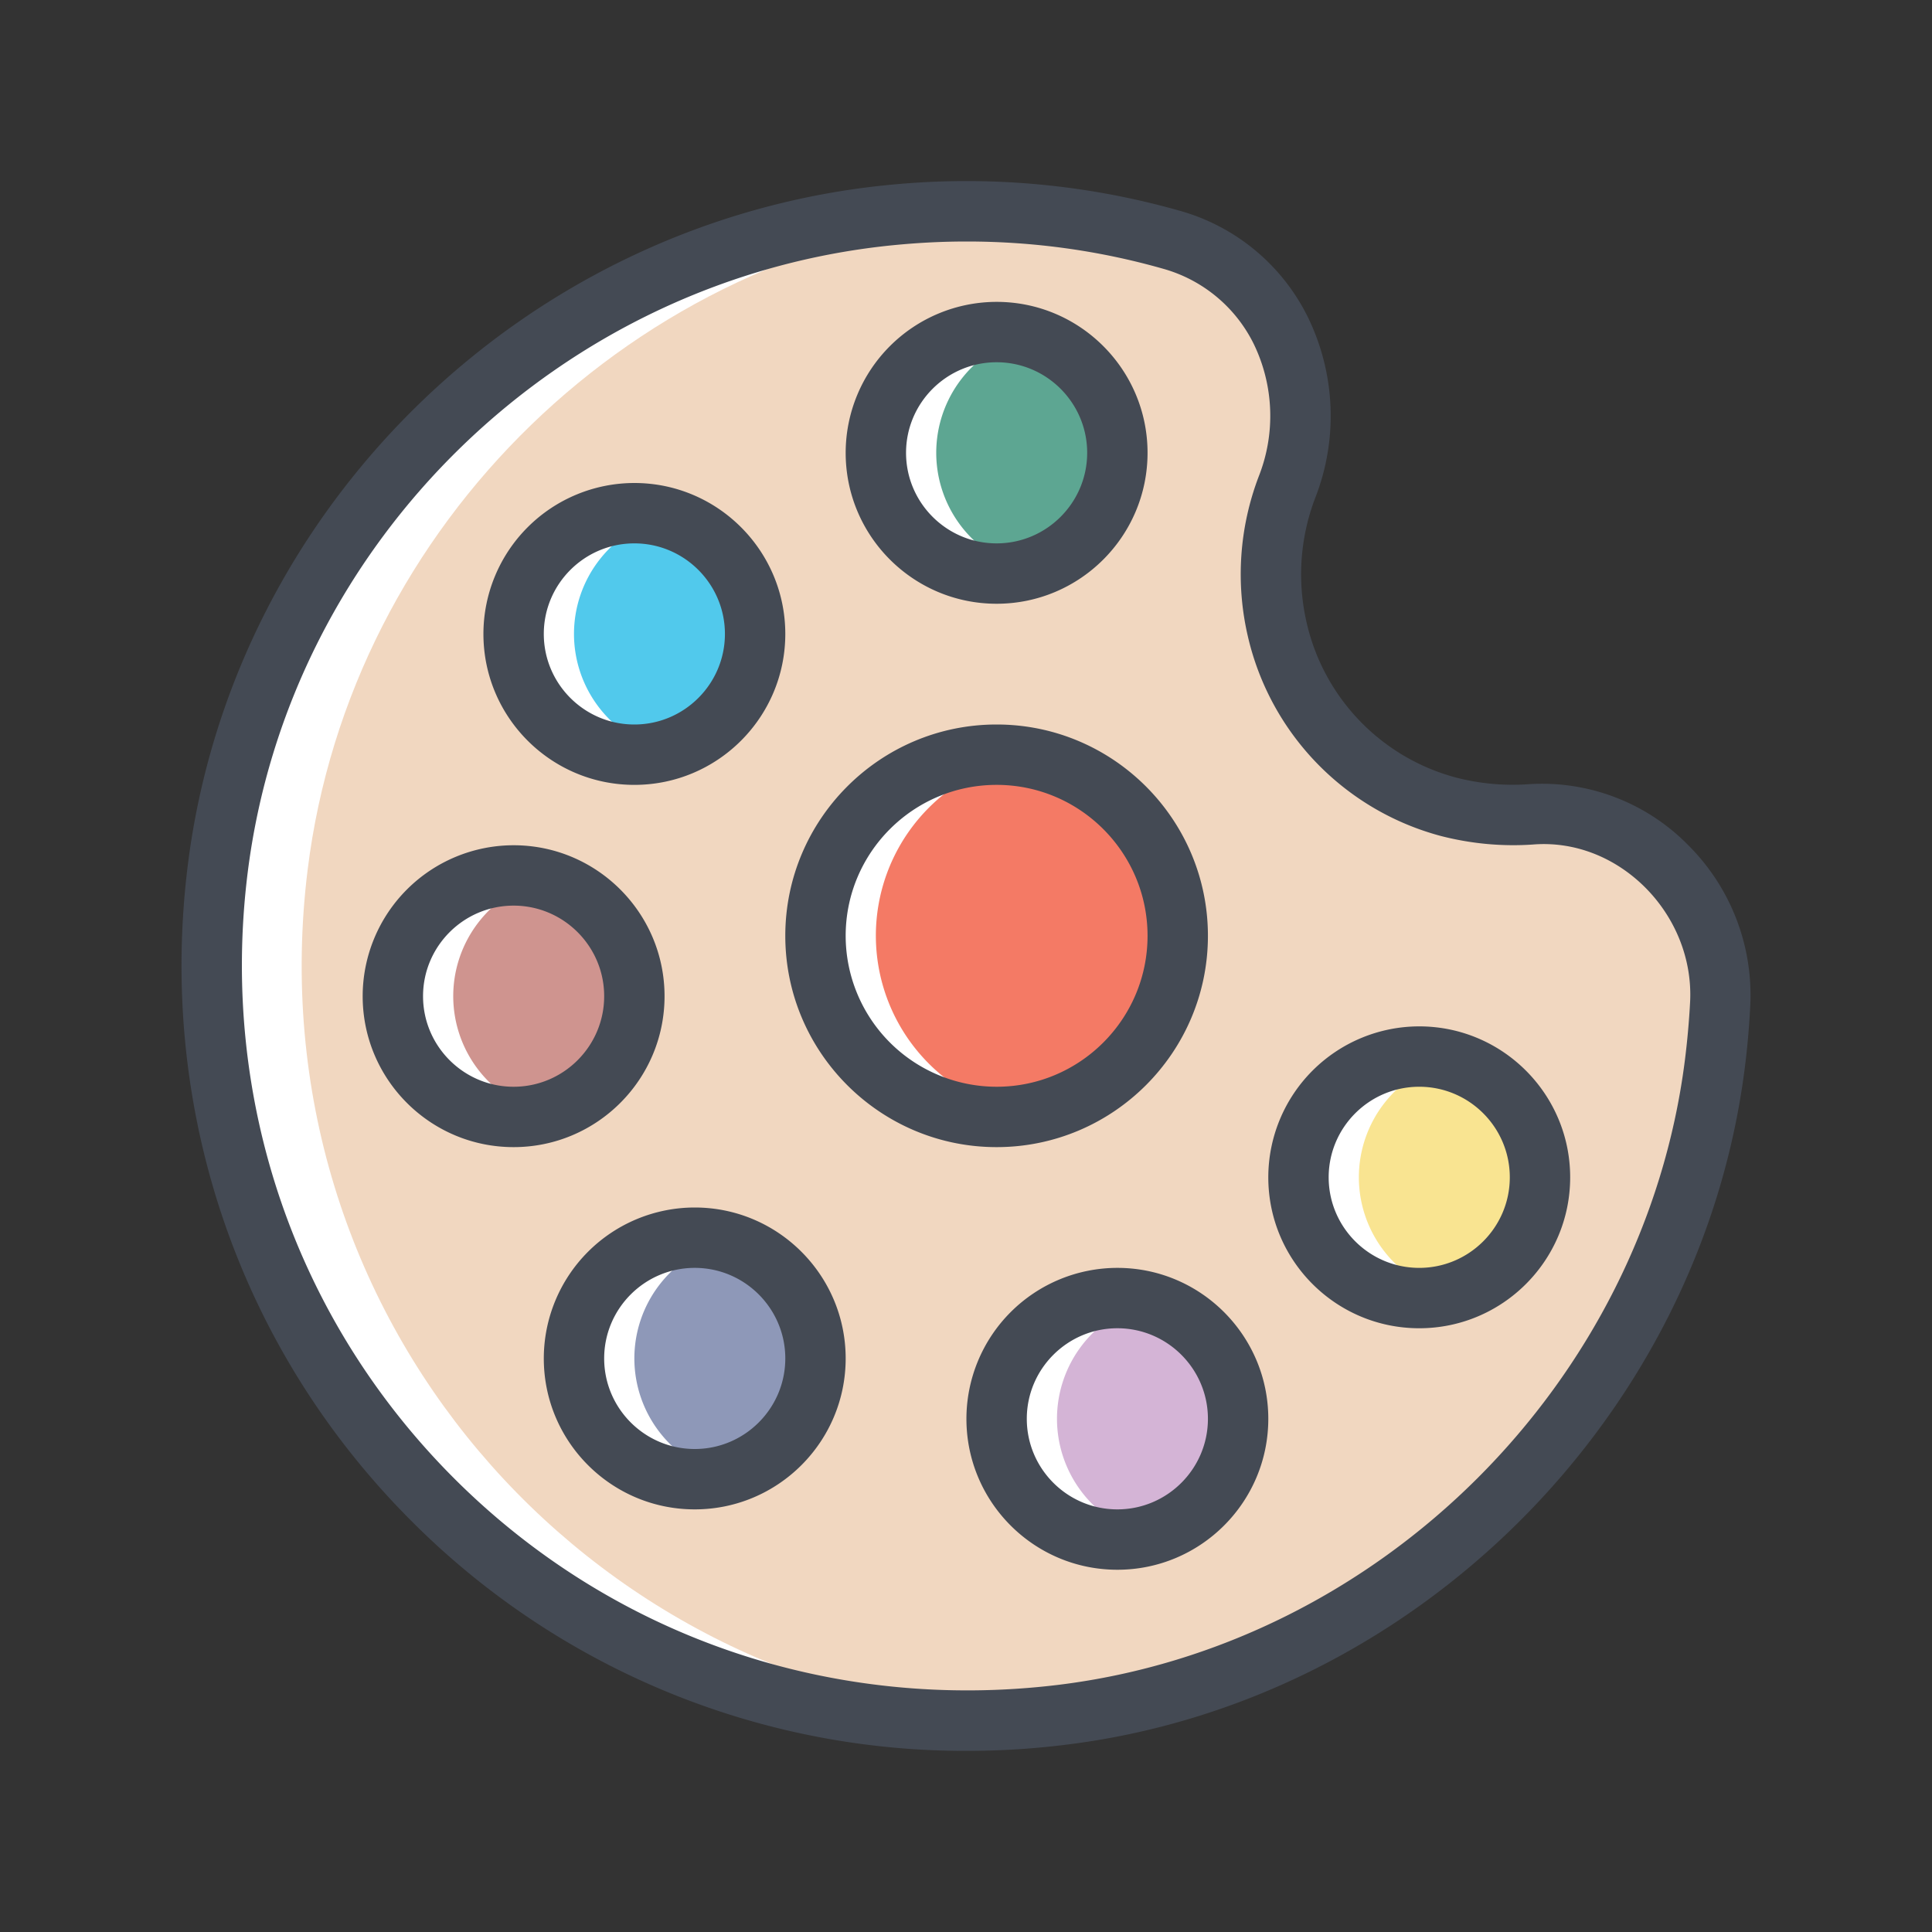 <svg xmlns="http://www.w3.org/2000/svg" width="32" height="32" id="color">
  <rect width="100%" height="100%" fill="#333333" stroke="none"/>
  <g transform="translate(-134.503 -1368.397)">
    <path fill="#f1d7c0" d="M158.5 1381.761a3.962 3.962 0 0 1-2.838-2.924 4.027 4.027 0 0 1 .157-2.367c.655-1.698-.163-3.605-1.914-4.102a12.48 12.48 0 0 0-4.6-.414c-5.758.546-10.49 5.115-11.197 10.854-1.005 8.15 5.84 14.995 13.99 13.991 5.583-.688 10.097-5.19 10.808-10.77.044-.344.073-.685.09-1.023.083-1.739-1.404-3.25-3.14-3.12-.436.032-.892 0-1.356-.125z" class="st4"></path>
    <circle cx="151.01" cy="1375.897" r="2" fill="#5da692" class="st1"></circle>
    <circle cx="145.01" cy="1378.897" r="2" fill="#51c9ec" class="st5"></circle>
    <circle cx="153.01" cy="1391.897" r="2" fill="#d4b4d6" class="st6"></circle>
    <circle cx="158.01" cy="1387.897" r="2" fill="#f9e491" class="st3"></circle>
    <circle cx="143.01" cy="1384.897" r="2" fill="#cf948f" class="st2"></circle>
    <circle cx="151.01" cy="1383.897" r="3" fill="#f47a65" class="st7"></circle>
    <circle cx="146.01" cy="1390.897" r="2" fill="#8e98b8" class="st8"></circle>
    <path fill="#fff" d="M151.01 1373.897a2 2 0 0 0-2 2 2 2 0 0 0 2 2 2 2 0 0 0 .504-.064 2 2 0 0 1-1.504-1.936 2 2 0 0 1 1.496-1.935 2 2 0 0 0-.496-.065zm-6 3a2 2 0 0 0-2 2 2 2 0 0 0 2 2 2 2 0 0 0 .504-.064 2 2 0 0 1-1.504-1.936 2 2 0 0 1 1.496-1.935 2 2 0 0 0-.496-.065zm8 13a2 2 0 0 0-2 2 2 2 0 0 0 2 2 2 2 0 0 0 .504-.064 2 2 0 0 1-1.504-1.936 2 2 0 0 1 1.496-1.935 2 2 0 0 0-.496-.065zm5-4a2 2 0 0 0-2 2 2 2 0 0 0 2 2 2 2 0 0 0 .504-.064 2 2 0 0 1-1.504-1.936 2 2 0 0 1 1.496-1.935 2 2 0 0 0-.496-.065zm-15-3a2 2 0 0 0-2 2 2 2 0 0 0 2 2 2 2 0 0 0 .504-.064 2 2 0 0 1-1.504-1.936 2 2 0 0 1 1.496-1.935 2 2 0 0 0-.496-.065zm8-2a3 3 0 0 0-3 3 3 3 0 0 0 3 3 3 3 0 0 0 .513-.043 3 3 0 0 1-2.513-2.957 3 3 0 0 1 2.486-2.957 3 3 0 0 0-.486-.043zm-5 8a2 2 0 0 0-2 2 2 2 0 0 0 2 2 2 2 0 0 0 .504-.064 2 2 0 0 1-1.504-1.936 2 2 0 0 1 1.496-1.935 2 2 0 0 0-.496-.065z"></path>
    <path fill="#fff" d="M150.498 1371.897c-.394 0-.791.019-1.193.057-5.758.546-10.49 5.114-11.198 10.853-.97 7.864 5.375 14.493 13.143 14.047-7.067-.42-12.56-6.693-11.652-14.047.707-5.739 5.439-10.307 11.197-10.853.157-.015.31-.013.467-.022-.254-.015-.506-.035-.764-.035z"></path>
    <path fill="#444a54" d="M162.425 1382.355a3.393 3.393 0 0 0-2.608-.969 3.734 3.734 0 0 1-1.193-.109 3.45 3.45 0 0 1-2.475-2.55 3.547 3.547 0 0 1 .136-2.077 3.729 3.729 0 0 0-.121-3.003 3.38 3.38 0 0 0-2.123-1.76 12.943 12.943 0 0 0-4.784-.43c-6.012.57-10.91 5.317-11.646 11.29-.498 4.037.854 7.99 3.706 10.842a12.943 12.943 0 0 0 9.197 3.808c.545 0 1.094-.033 1.645-.102 5.777-.71 10.506-5.423 11.242-11.202.046-.356.076-.71.093-1.063a3.506 3.506 0 0 0-1.07-2.675zm-.016 3.611c-.68 5.333-5.042 9.681-10.373 10.337-3.735.455-7.38-.788-10.012-3.42-2.634-2.634-3.88-6.284-3.421-10.014.68-5.51 5.2-9.892 10.748-10.416.389-.037.777-.056 1.164-.056 1.104 0 2.194.15 3.252.451a2.39 2.39 0 0 1 1.502 1.246 2.73 2.73 0 0 1 .082 2.196 4.545 4.545 0 0 0-.177 2.658 4.46 4.46 0 0 0 3.2 3.297c.509.13 1.02.174 1.518.14.677-.055 1.335.2 1.836.687.52.508.802 1.204.769 1.91-.017.325-.046.652-.088.984z" class="st21"></path>
    <path fill="#444a54" d="M151.01 1378.397c1.379 0 2.5-1.12 2.5-2.5 0-1.379-1.121-2.5-2.5-2.5a2.502 2.502 0 0 0-2.5 2.5c0 1.38 1.12 2.5 2.5 2.5zm0-4c.827 0 1.5.673 1.5 1.5s-.673 1.5-1.5 1.5-1.5-.673-1.5-1.5.673-1.5 1.5-1.5zm-6 7c1.379 0 2.5-1.12 2.5-2.5 0-1.379-1.121-2.5-2.5-2.5a2.502 2.502 0 0 0-2.5 2.5c0 1.38 1.12 2.5 2.5 2.5zm0-4c.827 0 1.5.673 1.5 1.5s-.673 1.5-1.5 1.5-1.5-.673-1.5-1.5.673-1.5 1.5-1.5zm8 12a2.502 2.502 0 0 0-2.5 2.5c0 1.38 1.12 2.5 2.5 2.5 1.379 0 2.5-1.12 2.5-2.5 0-1.379-1.121-2.5-2.5-2.5zm0 4c-.827 0-1.5-.673-1.5-1.5s.673-1.5 1.5-1.5 1.5.673 1.5 1.5-.673 1.5-1.5 1.5zm5-8a2.502 2.502 0 0 0-2.5 2.5c0 1.38 1.12 2.5 2.5 2.5 1.379 0 2.5-1.12 2.5-2.5 0-1.379-1.121-2.5-2.5-2.5zm0 4c-.827 0-1.5-.673-1.5-1.5s.673-1.5 1.5-1.5 1.5.673 1.5 1.5-.673 1.5-1.5 1.5zm-12.5-4.5c0-1.379-1.121-2.5-2.5-2.5a2.502 2.502 0 0 0-2.5 2.5c0 1.38 1.12 2.5 2.5 2.5 1.379 0 2.5-1.12 2.5-2.5zm-2.5 1.5c-.827 0-1.5-.673-1.5-1.5s.673-1.5 1.5-1.5 1.5.673 1.5 1.5-.673 1.5-1.5 1.5zm11.5-2.5c0-1.93-1.57-3.5-3.5-3.5s-3.5 1.57-3.5 3.5 1.57 3.5 3.5 3.5 3.5-1.57 3.5-3.5zm-6 0c0-1.379 1.12-2.5 2.5-2.5 1.379 0 2.5 1.121 2.5 2.5 0 1.38-1.121 2.5-2.5 2.5a2.502 2.502 0 0 1-2.5-2.5zm-2.5 4.5a2.502 2.502 0 0 0-2.5 2.5c0 1.38 1.12 2.5 2.5 2.5 1.379 0 2.5-1.12 2.5-2.5 0-1.379-1.121-2.5-2.5-2.5zm0 4c-.827 0-1.5-.673-1.5-1.5s.673-1.5 1.5-1.5 1.5.673 1.5 1.5-.673 1.5-1.5 1.5z" class="st21"></path>
  </g>
</svg>
